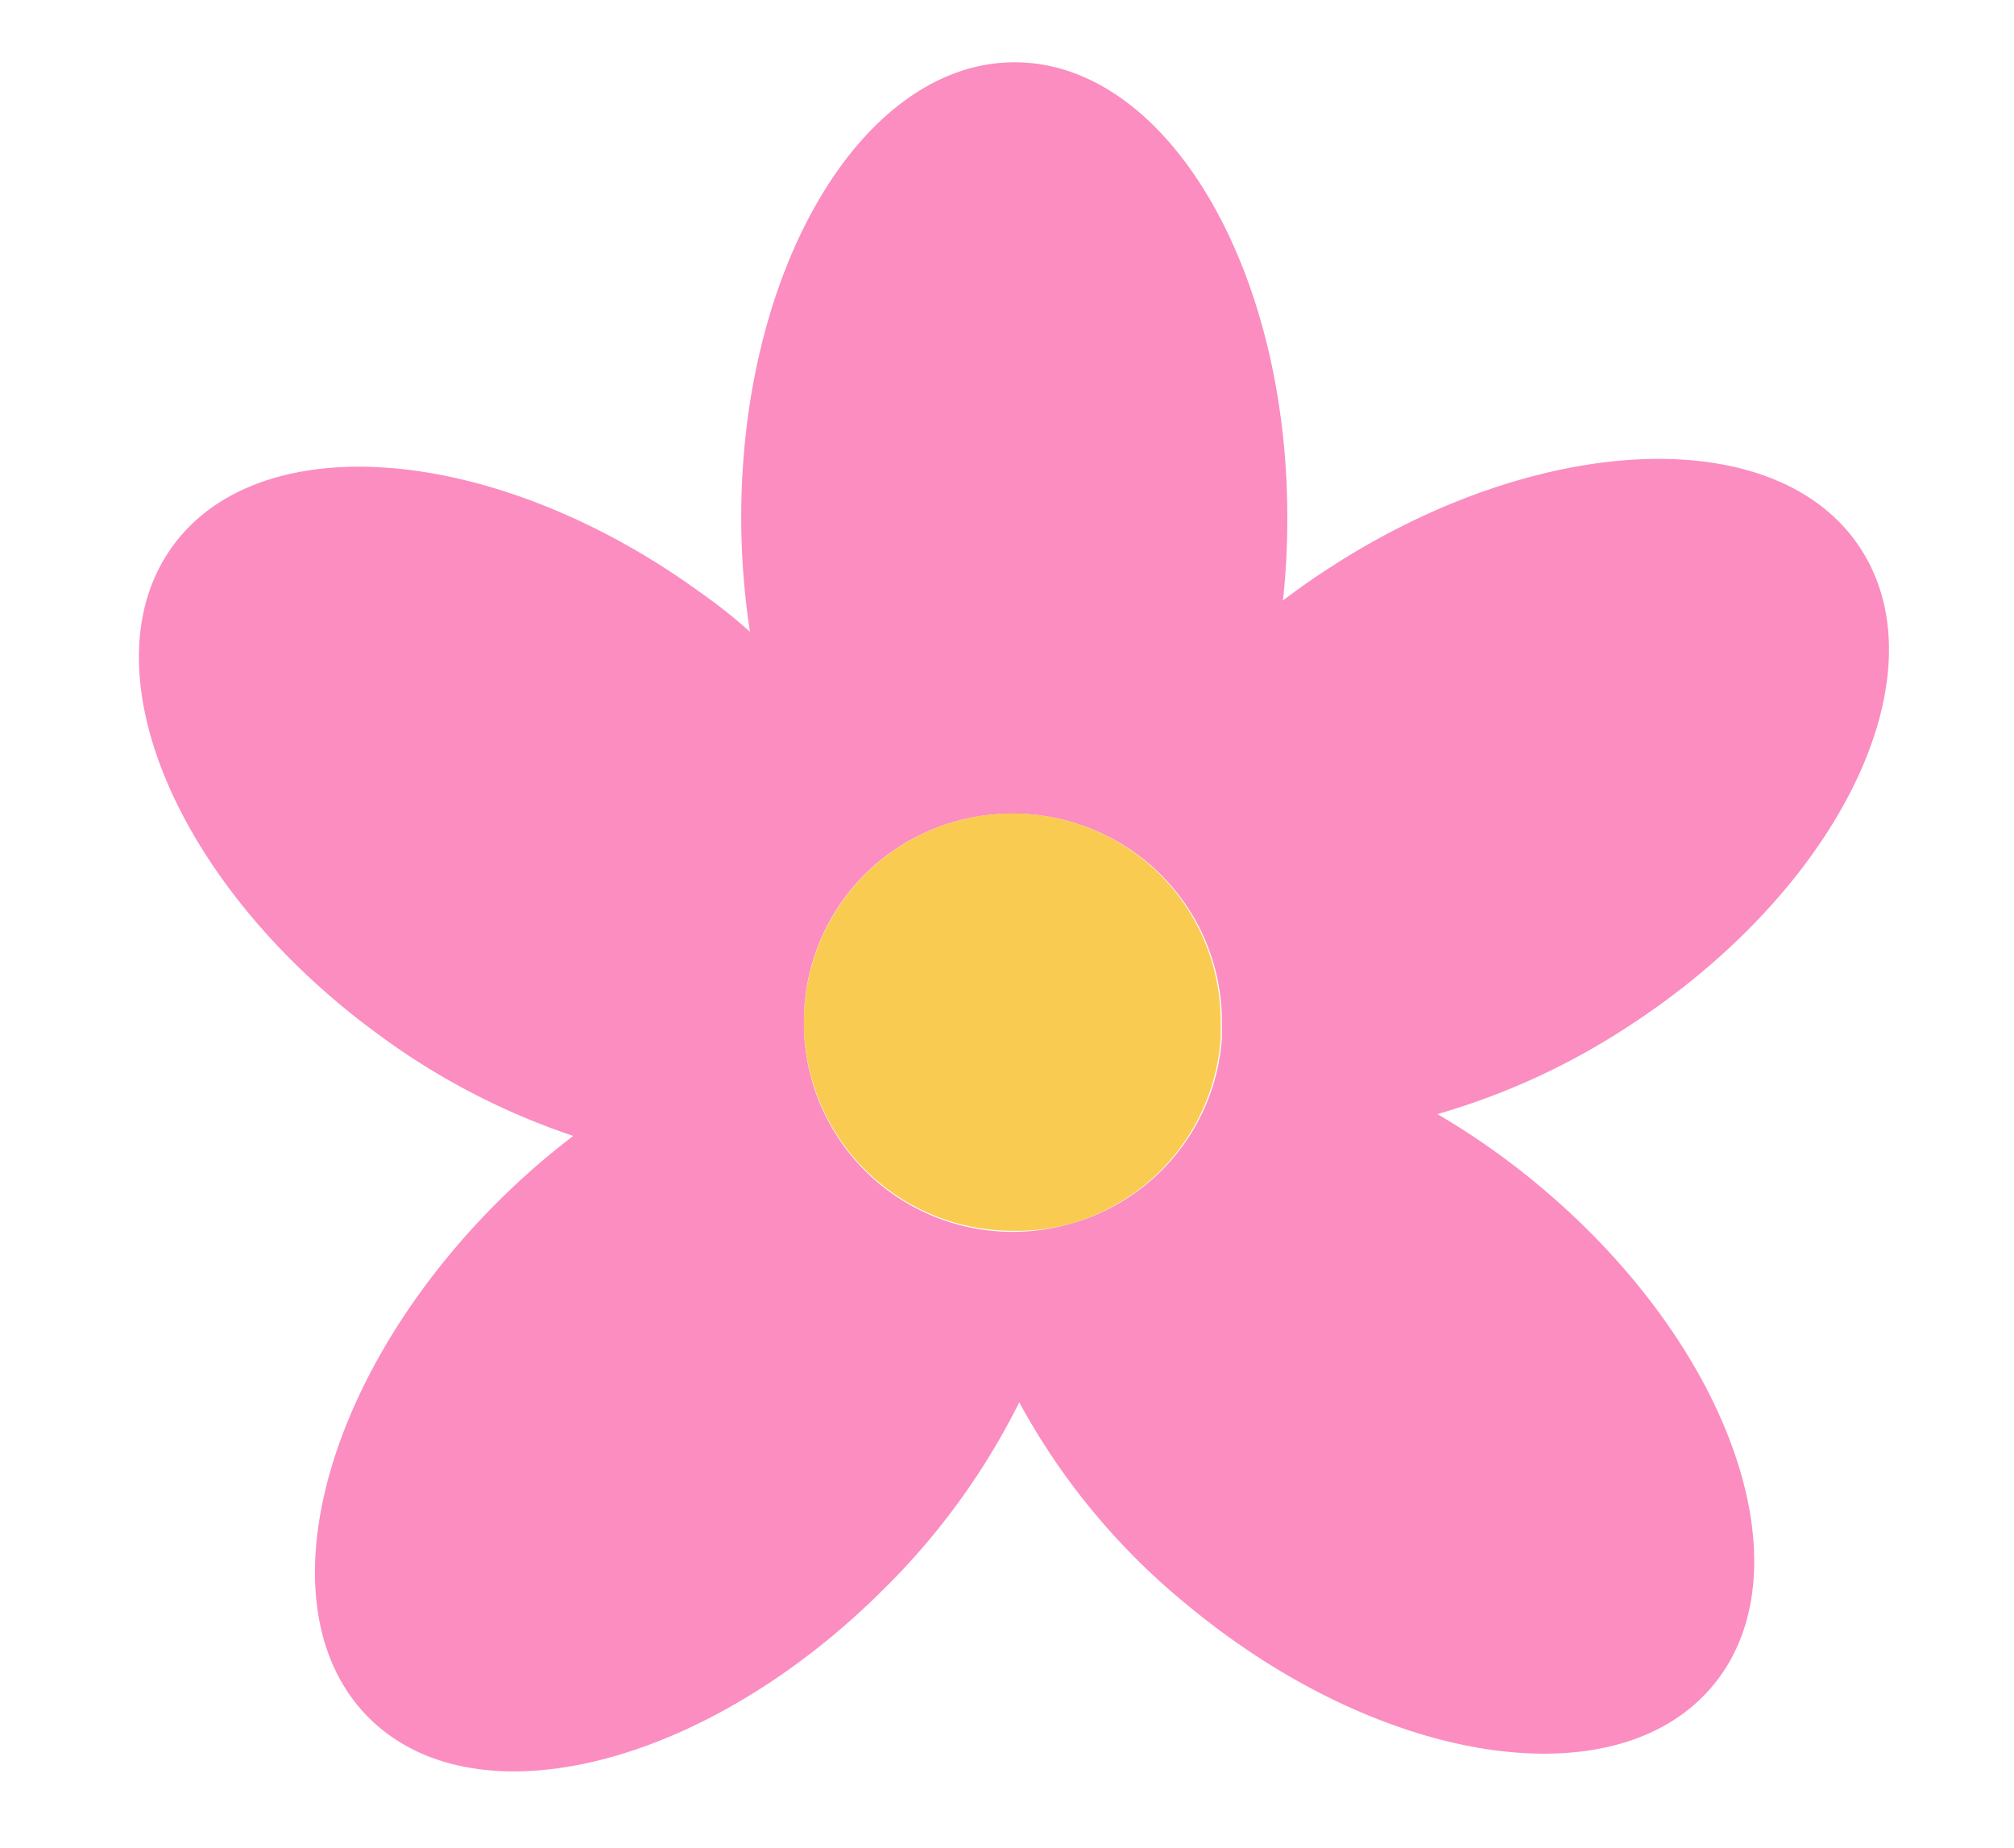 <svg xmlns="http://www.w3.org/2000/svg" width="97" height="89" viewBox="0 0 97 89"><defs><style>.cls-1{fill:#fb8dc0;}.cls-2{fill:#f9cb51;}</style></defs><g id="blomster"><path class="cls-1" d="M74,57a35.8,35.8,0,0,0-4.77-3.34,33.79,33.79,0,0,0,9.17-4.21c10.16-6.58,15.18-16.86,11.23-23s-15.39-5.71-25.55.87c-.8.51-1.56,1.05-2.29,1.6A35.57,35.57,0,0,0,62,24.91C62,12.81,56.14,3,48.87,3S35.7,12.81,35.7,24.91a36.45,36.45,0,0,0,.42,5.52q-1.11-1-2.34-1.86C24,21.44,12.6,20.42,8.32,26.3s.16,16.42,9.94,23.55a33.91,33.91,0,0,0,9.35,4.86,36.34,36.34,0,0,0-3.67,3.21c-8.56,8.56-11.33,19.66-6.18,24.81S34,85.1,42.56,76.54a33.75,33.75,0,0,0,6.53-9,32.72,32.72,0,0,0,8.14,9.8c9.33,7.72,20.64,9.43,25.28,3.83S83.35,64.73,74,57ZM51.33,59a9.87,9.87,0,0,1-2.56.33,10.05,10.05,0,0,1-10.05-9.84v-.21A10,10,0,0,1,48.77,39.19a9.93,9.93,0,0,1,4,.82,10,10,0,0,1,6.08,9.23c0,.26,0,.51,0,.76A10,10,0,0,1,51.33,59Z"/><path class="cls-2" d="M52.74,40a10.06,10.06,0,0,0-8.87.45,10.06,10.06,0,0,0-5.15,8.78v.21a10.05,10.05,0,0,0,10.05,9.84A9.87,9.87,0,0,0,51.33,59a10,10,0,0,0,7.46-9c0-.25,0-.5,0-.76A10,10,0,0,0,52.74,40Z"/></g></svg>